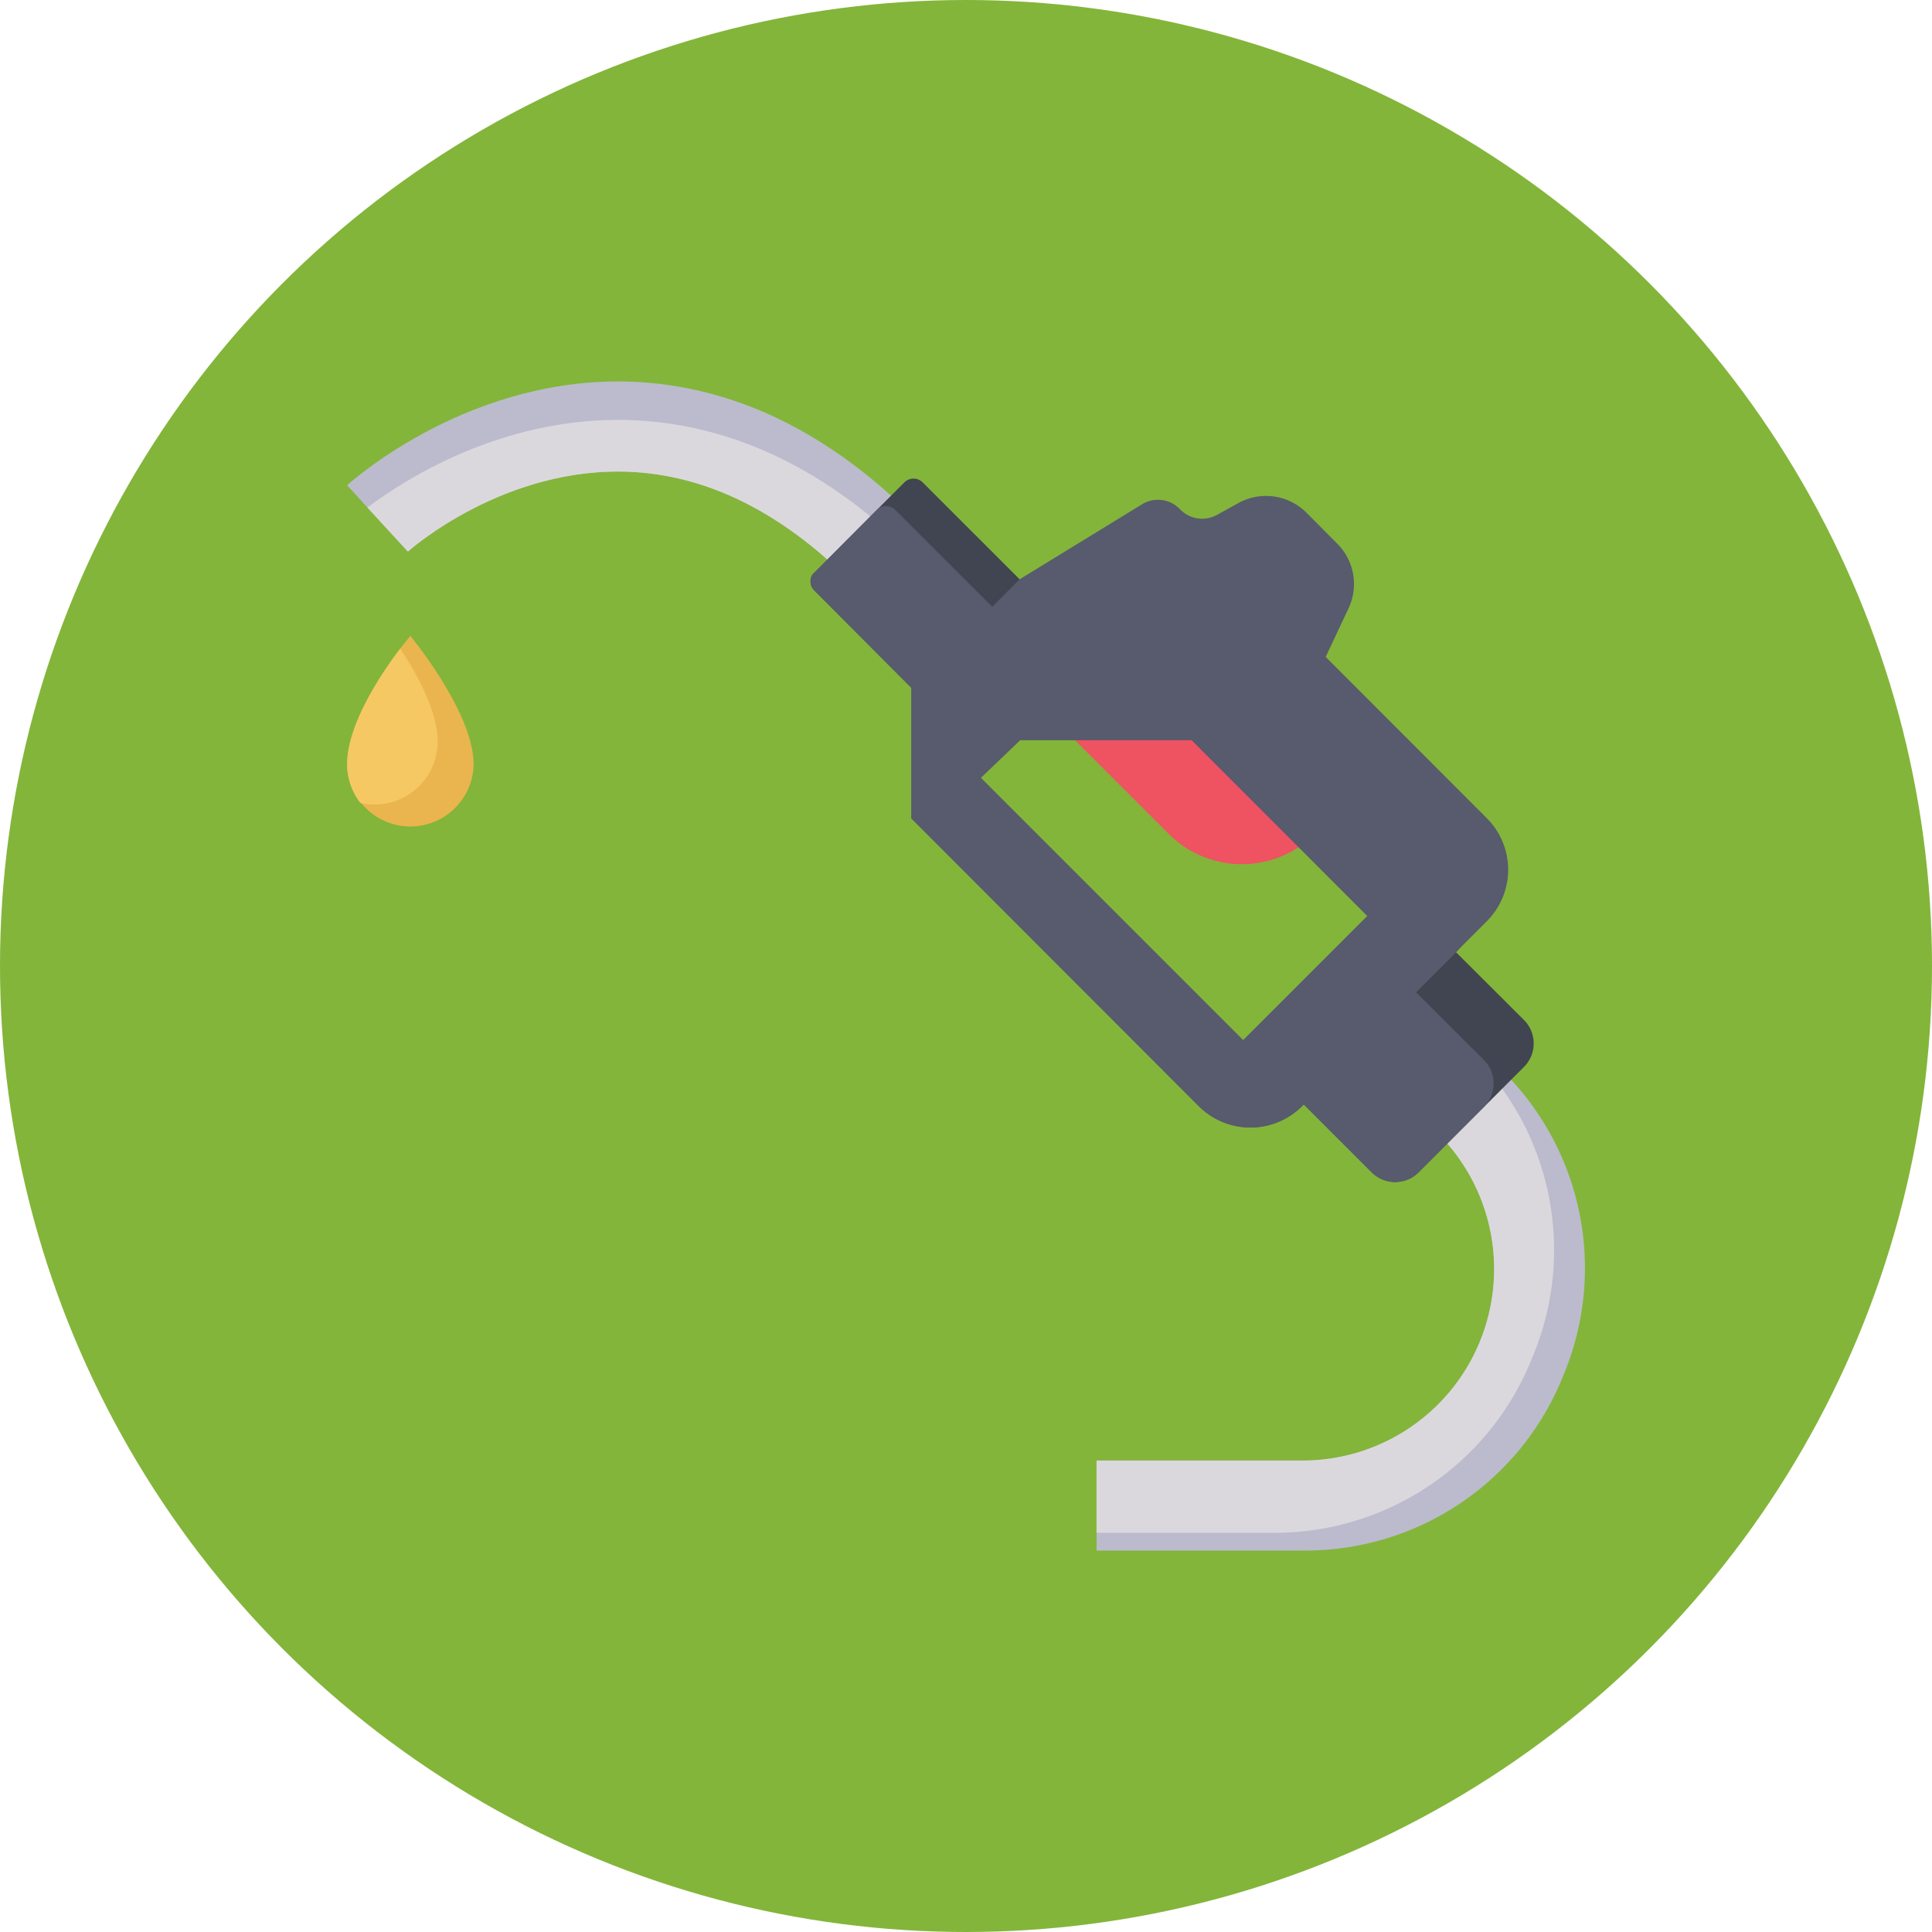<?xml version="1.0"?>
<svg xmlns="http://www.w3.org/2000/svg" xmlns:xlink="http://www.w3.org/1999/xlink" xmlns:svgjs="http://svgjs.com/svgjs" version="1.1" width="512" height="512" x="0" y="0" viewBox="0 0 128 128" style="enable-background:new 0 0 512 512" xml:space="preserve" class=""><g><g xmlns="http://www.w3.org/2000/svg" id="Circle_Grid" data-name="Circle Grid"><circle cx="64" cy="64" fill="#83b53a" r="64" data-original="#69b0ee" style="" class=""/></g><g xmlns="http://www.w3.org/2000/svg" id="icon"><path d="m62.62 36.486-1.3 1.133-3.19 2.8c-5.03-5.751-10.49-8.837-16.214-9.15-8.467-.462-14.832 5.217-14.891 5.277l-2.683-2.922-1.342-1.475c.328-.3 8.317-7.438 19.244-6.842 7.378.417 14.235 4.174 20.376 11.179z" fill="#bbbbcd" data-original="#bbbbcd" style="" class=""/><path d="m61.323 37.619-3.19 2.8c-5.033-5.751-10.493-8.837-16.217-9.15-8.467-.462-14.832 5.217-14.891 5.277l-2.683-2.922c2.743-2.057 9.436-6.231 17.9-5.769 6.873.388 13.283 3.668 19.081 9.764z" fill="#dbd8dd" data-original="#dbd8dd" style="" class=""/><path d="m68.955 39.781-7.185 7.184-7.81-7.84a.838.838 0 0 1 -.119-1.073l4.259-4.278 1.819-1.819a.864.864 0 0 1 1.207 0z" fill="#414451" data-original="#414451" style=""/><path d="m67.137 41.6-5.367 5.365-7.81-7.84a.838.838 0 0 1 -.119-1.073l4.259-4.278a.864.864 0 0 1 1.207 0z" fill="#575b6d" data-original="#575b6d" style="" class=""/><path d="m103.537 91.221a18.387 18.387 0 0 1 -17.231 11.507h-13.654v-5.962h13.654a12.69 12.69 0 0 0 8.973-21.658l-2.132-2.132 3.787-3.776.432-.447 2.117 2.132a18.374 18.374 0 0 1 4.054 20.336z" fill="#bbbbcd" data-original="#bbbbcd" style="" class=""/><path d="m101.48 90.029a18.349 18.349 0 0 1 -17.231 11.522h-11.6v-4.785h13.657a12.69 12.69 0 0 0 8.973-21.658l-2.132-2.132 3.787-3.776.507.507a18.321 18.321 0 0 1 4.039 20.322z" fill="#dbd8dd" data-original="#dbd8dd" style="" class=""/><path d="m100.973 70.681-2.653 2.653-4.338 4.338a2.2 2.2 0 0 1 -3.1 0l-5.739-5.739-.164-.164 10.7-9.465 5.292 5.277a2.2 2.2 0 0 1 .002 3.1z" fill="#414451" data-original="#414451" style=""/><path d="m98.32 73.334-4.338 4.338a2.2 2.2 0 0 1 -3.1 0l-5.739-5.739 7.885-6.976 5.292 5.277a2.2 2.2 0 0 1 0 3.1z" fill="#575b6d" data-original="#575b6d" style="" class=""/><path d="m68.672 46.492 8.757 8.757a6.851 6.851 0 0 0 9.689 0l2.841-2.841c-4.775-8.433-12.103-9.76-21.287-5.916z" fill="#ef5261" data-original="#ef5261" style=""/><path d="m98.51 54.212-10.68-10.69 1.52-3.23a3.784 3.784 0 0 0 -.75-4.27l-2.06-2.07a3.787 3.787 0 0 0 -4.48-.63l-1.43.79a2.03 2.03 0 0 1 -2.42-.34l-.06-.06a2.01 2.01 0 0 0 -2.49-.3l-8.11 4.97-2.01 2.018h-.01l-5.15 5.16v8.66l19.05 19.07a4.841 4.841 0 0 0 6.83 0l10.23-10.23a.5.5 0 0 0 .07-.08l1.95-1.95a4.828 4.828 0 0 0 0-6.818zm-7.92 6.48-8.22 8.22-17.38-17.38-.04-.04 4.66-4.47h11.36l11.64 11.64z" fill="#575b6d" data-original="#575b6d" style="" class=""/><path d="m96.49 56.232-10.69-10.69 1.53-3.23a3.783 3.783 0 0 0 -.75-4.27l-2.06-2.07a3.77 3.77 0 0 0 -4.48-.62l-1.43.79a2.047 2.047 0 0 1 -2.42-.35l-.06-.06a2 2 0 0 0 -2.49-.29l-8.1 4.96h-.01l-5.15 5.16v8.66l19.05 19.07a4.841 4.841 0 0 0 6.83 0l10.23-10.23a.5.5 0 0 0 .07-.08 4.836 4.836 0 0 0 -.07-6.75zm-14.12 12.68-2.02 2.02-17.43-17.41 2.07-1.99 2.6-2.49h11.36l11.64 11.65z" fill="#575b6d" data-original="#575b6d" style="" class=""/><path d="m31.377 50.632a4.189 4.189 0 0 1 -8.377 0c0-2.683 2.34-6.112 3.518-7.662.4-.522.671-.835.671-.835s4.188 5.054 4.188 8.497z" fill="#eab54e" data-original="#eab54e" style="" class=""/><path d="m28.992 49.112a4.173 4.173 0 0 1 -4.192 4.188 3.824 3.824 0 0 1 -.924-.1 4.136 4.136 0 0 1 -.876-2.568c0-2.683 2.34-6.112 3.518-7.662 1.162 1.774 2.474 4.204 2.474 6.142z" fill="#f6c863" data-original="#f6c863" style="" class=""/></g></g></svg>
